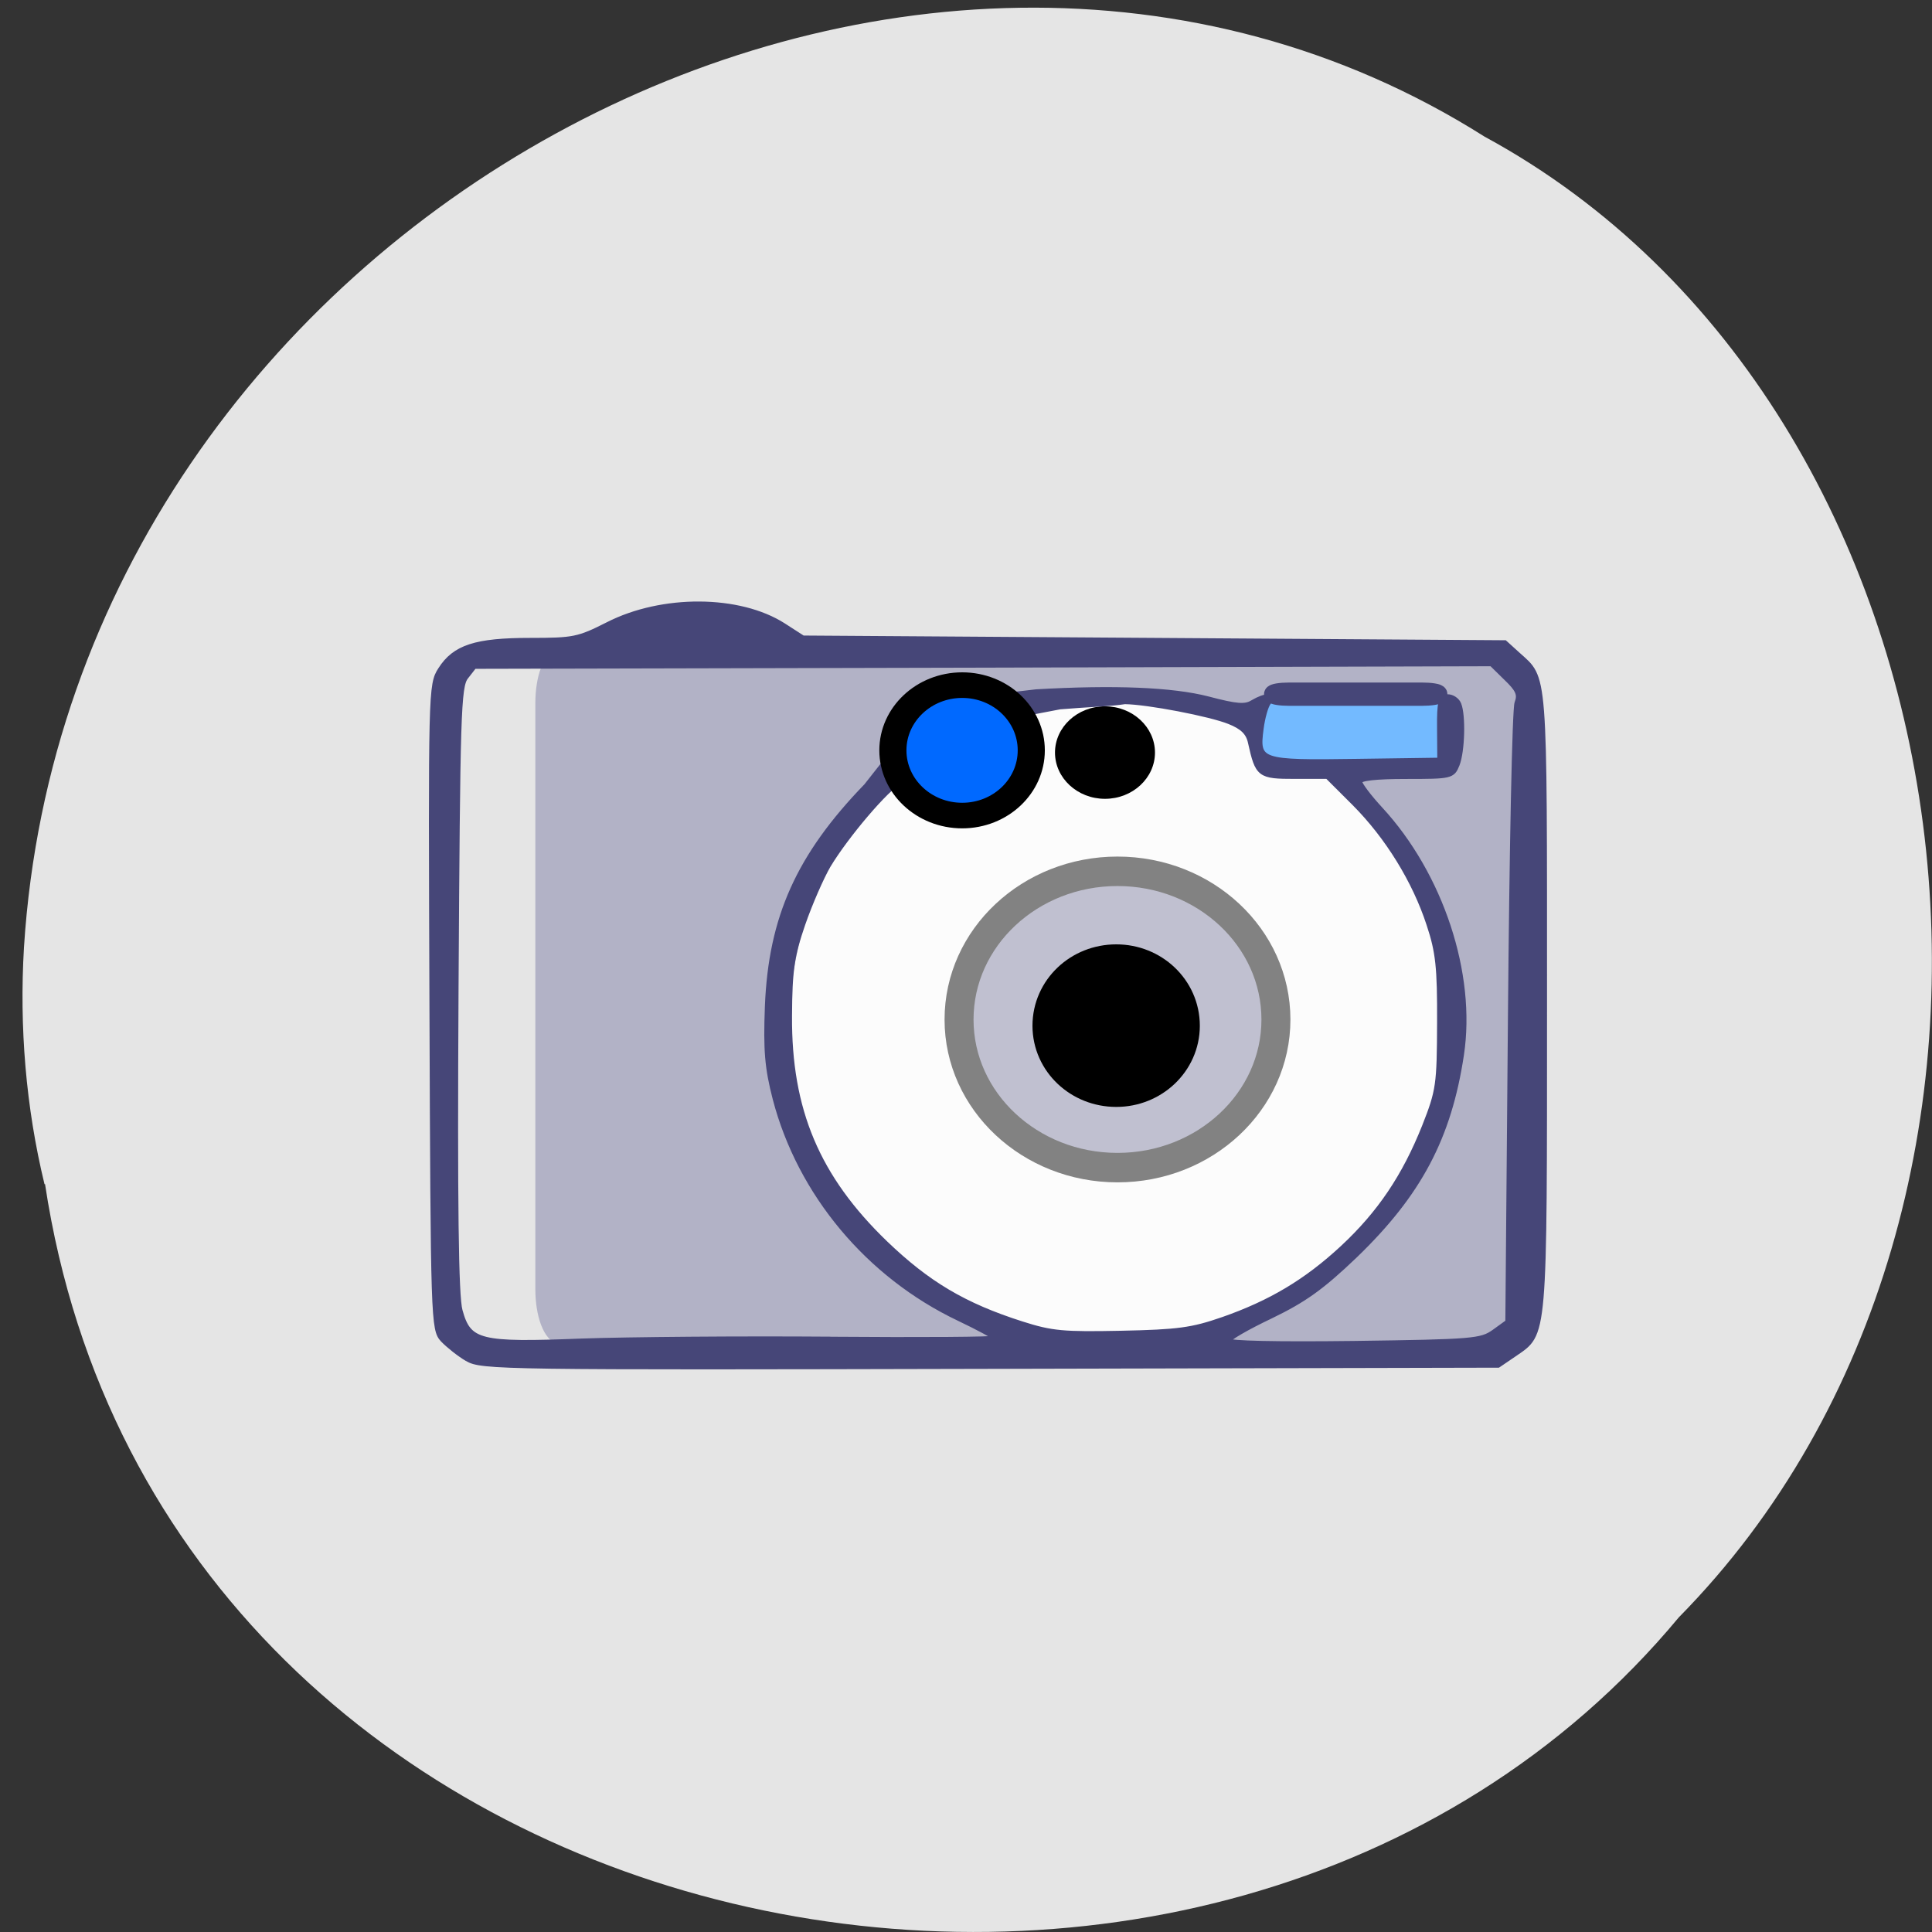 <svg xmlns="http://www.w3.org/2000/svg" viewBox="0 0 32 32"><rect x="0" y="0" width="32" height="32" fill="#333333" stroke="none"/><path d="m 0.746 19.613 c 1.961 12.957 19.375 16.422 27.06 7.176 c 6.77 -6.871 5.086 -20.02 -3.219 -24.527 c -9.535 -6.03 -23.43 1.426 -24.19 13.43 c -0.078 1.316 0.031 2.648 0.34 3.922" fill="#e5e5e5"/><path d="m 74.906 87.44 h 122.91 c 1.156 0 2.125 2.563 2.125 5.719 v 77.66 c 0 3.188 -0.969 5.75 -2.125 5.75 h -122.91 c -1.188 0 -2.156 -2.563 -2.156 -5.75 v -77.66 c 0 -3.156 0.969 -5.719 2.156 -5.719" transform="scale(0.125)" fill="#b2b2c6" stroke="#b2b2c6" stroke-width="3.628"/><path d="m 23.961 16.887 c 0 2.973 -2.434 5.379 -5.438 5.379 c -3 0 -5.437 -2.406 -5.437 -5.379 c 0 -2.969 2.434 -5.379 5.437 -5.379 c 3 0 5.438 2.41 5.438 5.379" fill="#fcfcfc"/><path d="m 19.13 12.465 c 0 0.422 -0.371 0.766 -0.828 0.766 c -0.457 0 -0.828 -0.344 -0.828 -0.766 c 0 -0.422 0.371 -0.766 0.828 -0.766 c 0.457 0 0.828 0.344 0.828 0.766"/><g stroke-width="4"><path d="m 172.57 134.47 c 0 11.09 -9.792 20.1 -21.869 20.1 c -12.08 0 -21.869 -9.01 -21.869 -20.1 c 0 -11.12 9.792 -20.13 21.869 -20.13 c 12.08 0 21.869 9.01 21.869 20.13" transform="matrix(0.12 0 0 0.122 0.425 0.482)" fill="#c0c0d0" stroke="#828282"/><path d="m 162.63 136.21 c 0 4.974 -4.688 9.02 -10.469 9.02 c -5.816 0 -10.504 -4.04 -10.504 -9.02 c 0 -5.01 4.688 -9.05 10.504 -9.05 c 5.781 0 10.469 4.04 10.469 9.05" transform="matrix(0.111 0 0 0.122 1.599 0.372)" stroke="#000"/></g><path d="m 20.813 11.559 h 3.117 v 1.176 h -3.117" fill="#73baff"/><g fill="#464678" stroke="#464678" transform="matrix(0.085 0 0 0.083 2.563 3.837)"><path d="m 60.887 224.93 c -1.565 -0.941 -3.682 -2.682 -4.74 -3.811 c -1.841 -2.07 -1.887 -3.623 -2.117 -66.39 c -0.23 -63.14 -0.23 -64.32 1.657 -67.33 c 2.761 -4.47 6.857 -5.834 17.488 -5.834 c 8.422 0 9.388 -0.188 15.1 -3.152 c 10.585 -5.552 25.634 -5.458 34.24 0.188 l 3.774 2.494 l 136.78 0.941 l 2.531 2.352 c 5.385 4.987 5.2 2.258 5.2 69.26 c 0 68.03 0.138 66.1 -5.845 70.34 l -3.176 2.211 l -98.99 0.235 c -95.27 0.235 -99.13 0.188 -101.89 -1.506 m 70.828 -3.905 c 17.58 0.141 31.985 0.047 31.985 -0.235 c 0 -0.282 -3.129 -2.023 -6.995 -3.905 c -17.672 -8.61 -30.973 -24.936 -35.805 -43.849 c -1.565 -6.21 -1.841 -9.692 -1.519 -18.443 c 0.69 -17.737 6.121 -30.06 19.283 -43.991 c 14.451 -18.819 12.242 -16.14 33.09 -18.772 c 15.233 -0.894 26.509 -0.423 33.458 1.411 c 5.569 1.506 7.271 1.647 8.744 0.706 c 2.485 -1.506 4.28 -1.506 3.037 0.047 c -0.506 0.659 -1.151 2.964 -1.427 5.175 c -0.874 6.634 -0.23 6.822 18.593 6.54 l 16.246 -0.235 l -0.046 -6.352 c -0.046 -5.269 0.23 -6.305 1.565 -6.305 c 0.874 0 1.841 0.659 2.163 1.506 c 0.874 2.258 0.69 9.316 -0.322 11.997 c -0.92 2.352 -1.151 2.399 -9.987 2.399 c -5.937 0 -9.02 0.376 -9.02 1.035 c 0 0.565 1.841 3.058 4.05 5.505 c 11.782 13.08 18.18 32.887 15.786 49.02 c -2.439 16.561 -8.284 27.759 -20.71 40.04 c -6.535 6.399 -9.895 8.845 -16.43 12.09 c -4.556 2.211 -8.284 4.423 -8.284 4.893 c 0 0.565 9.527 0.753 24.576 0.565 c 23.24 -0.329 24.714 -0.47 27.25 -2.305 l 2.669 -1.976 l 0.506 -60.74 c 0.276 -33.405 0.828 -61.681 1.289 -62.81 c 0.644 -1.694 0.184 -2.682 -2.117 -4.94 l -2.853 -2.87 l -99.13 0.282 l -99.13 0.235 l -1.611 2.117 c -1.473 1.882 -1.611 7.481 -1.933 62.29 c -0.23 43.19 0 61.35 0.782 64.17 c 1.703 6.352 3.774 6.869 23.701 6.069 c 9.112 -0.329 30.973 -0.518 48.553 -0.376 m 76.35 -3.905 c 9.342 -3.34 16.292 -7.575 23.379 -14.303 c 7.271 -6.916 12.1 -14.303 15.97 -24.23 c 2.761 -7.151 2.899 -8.375 2.945 -20.701 c 0.046 -11.01 -0.276 -14.162 -2.071 -19.666 c -2.761 -8.657 -8.05 -17.455 -14.497 -24.09 l -5.293 -5.411 h -6.351 c -6.903 0 -7.225 -0.235 -8.652 -6.822 c -0.414 -1.929 -1.565 -3.058 -4.096 -4.093 c -3.728 -1.553 -15.97 -3.952 -20.388 -3.999 c -2.991 0.47 -7.179 0.565 -12.656 1.035 l -6.489 1.27 c -9.342 12.28 -19.605 10.915 -24.576 13.503 c -2.715 1.459 -10.539 10.868 -14.08 16.89 c -1.335 2.352 -3.59 7.622 -4.97 11.715 c -2.117 6.305 -2.531 9.222 -2.577 18.255 c -0.138 18.867 5.431 32.32 18.685 45.4 c 8.238 8.092 15.325 12.421 26.555 16.09 c 5.891 1.929 8.146 2.117 19.421 1.882 c 10.999 -0.235 13.807 -0.612 19.743 -2.729"/><path d="m 221.09 91.78 h 25.818 c 1.749 0 3.176 0.235 3.176 0.518 c 0 0.282 -1.427 0.518 -3.176 0.518 h -25.818 c -1.749 0 -3.13 -0.235 -3.13 -0.518 c 0 -0.282 1.381 -0.518 3.13 -0.518" stroke-width="3.613"/></g><path d="m 155.07 93.06 c 0 2.737 -2.215 4.955 -4.953 4.955 c -2.739 0 -4.97 -2.218 -4.97 -4.955 c 0 -2.737 2.231 -4.955 4.97 -4.955 c 2.739 0 4.953 2.218 4.953 4.955" transform="matrix(0.231 0 0 0.218 -18.74 -7.859)" fill="#0069ff" stroke="#000" stroke-width="1.944"/></svg>